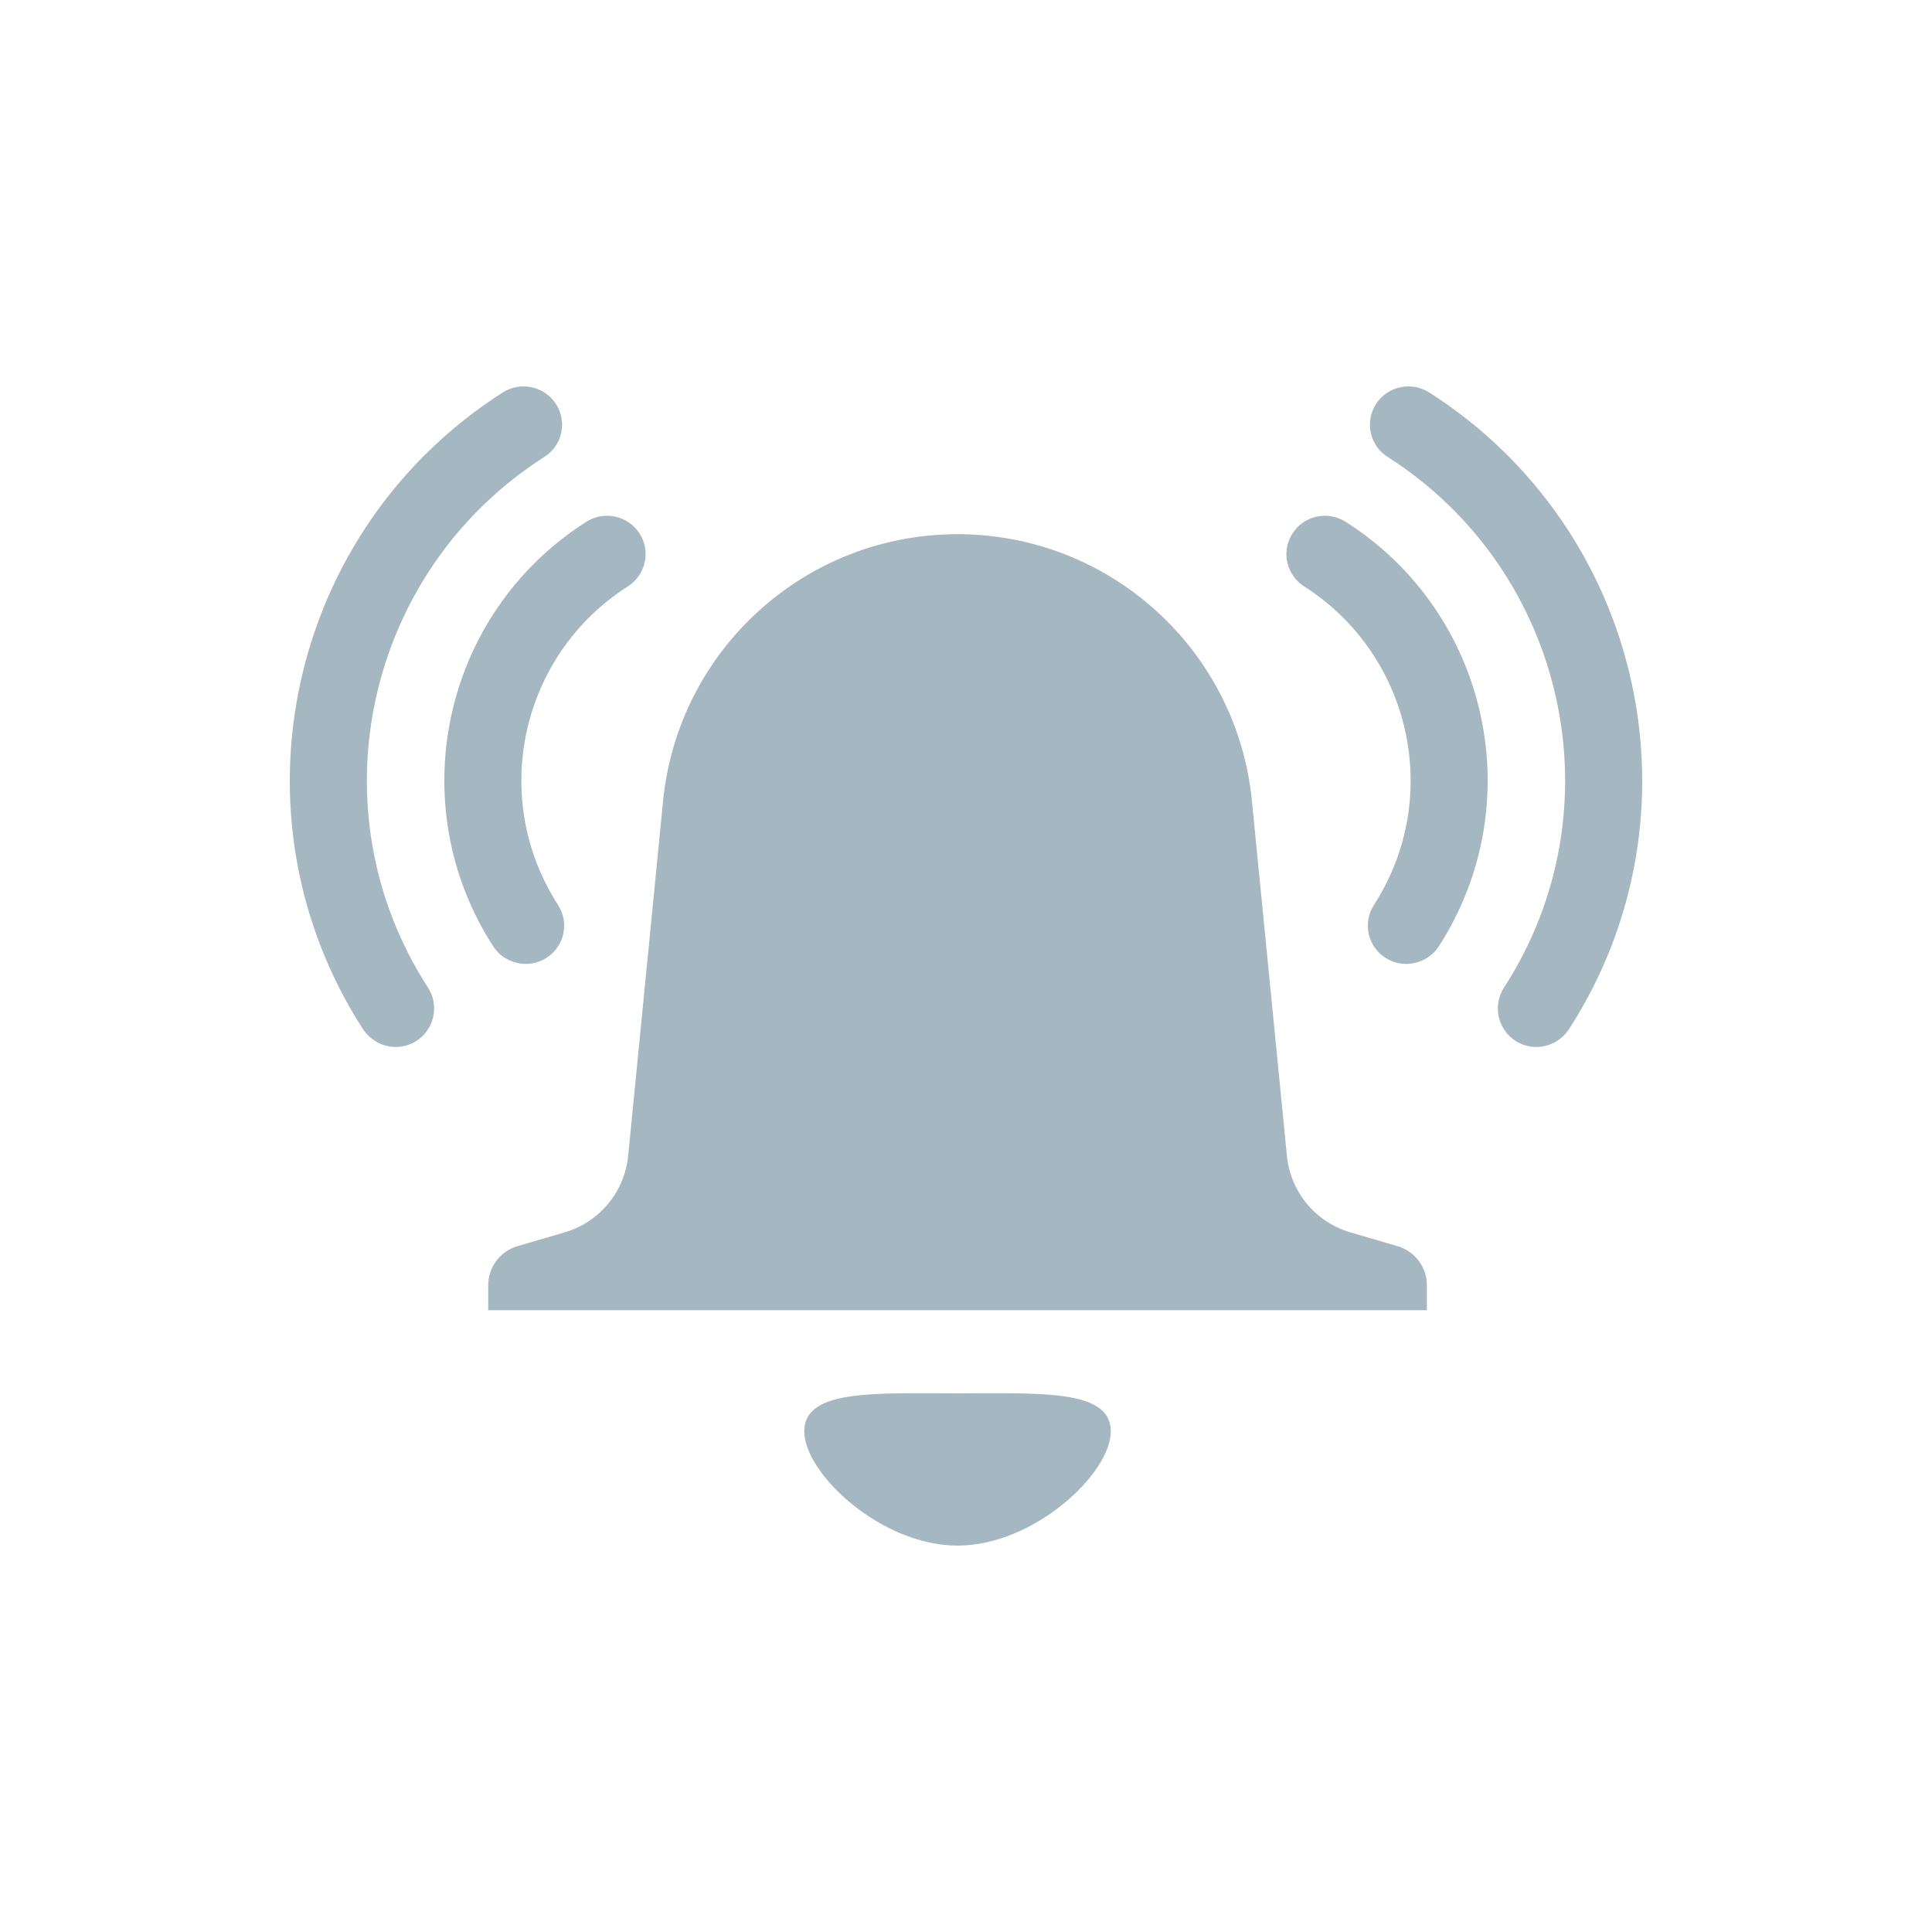 <svg width="20" height="20" viewBox="0 0 20 20" fill="none" xmlns="http://www.w3.org/2000/svg">
<path fill-rule="evenodd" clip-rule="evenodd" d="M3.759 10.656C3.89 10.848 4.134 10.889 4.31 10.776C4.496 10.657 4.55 10.409 4.431 10.224C3.239 8.383 3.78 5.915 5.635 4.73C5.821 4.612 5.874 4.367 5.755 4.182C5.636 3.998 5.39 3.945 5.204 4.063C2.978 5.485 2.33 8.442 3.759 10.656ZM6.62 5.522C6.501 5.337 6.254 5.284 6.069 5.402C4.585 6.346 4.153 8.32 5.106 9.797C5.22 9.974 5.467 10.037 5.657 9.916C5.842 9.798 5.896 9.553 5.777 9.368C5.062 8.261 5.386 6.781 6.5 6.07C6.685 5.951 6.739 5.706 6.62 5.522ZM9.912 5.53C8.337 5.53 7.019 6.725 6.864 8.293L6.503 11.964C6.466 12.338 6.206 12.652 5.846 12.757L5.355 12.901C5.177 12.954 5.054 13.118 5.054 13.304V13.563H6.442H14.771V13.304C14.771 13.118 14.648 12.954 14.469 12.901L13.978 12.757C13.618 12.652 13.358 12.338 13.322 11.964L12.96 8.293C12.806 6.725 11.488 5.53 9.912 5.53ZM9.912 16C10.705 16 11.499 15.253 11.499 14.818C11.499 14.418 10.899 14.42 10.122 14.423H10.122H10.121H10.121H10.121C10.053 14.424 9.983 14.424 9.912 14.424C9.841 14.424 9.771 14.424 9.703 14.423H9.703H9.702C8.925 14.42 8.326 14.418 8.326 14.818C8.326 15.253 9.119 16 9.912 16ZM13.931 5.402C13.745 5.284 13.499 5.337 13.38 5.522C13.261 5.706 13.315 5.951 13.5 6.07C14.614 6.781 14.938 8.261 14.223 9.368C14.104 9.553 14.158 9.798 14.343 9.916C14.532 10.037 14.78 9.974 14.894 9.797C15.847 8.32 15.415 6.346 13.931 5.402ZM15.69 10.776C15.867 10.889 16.11 10.848 16.241 10.656C17.67 8.442 17.022 5.485 14.796 4.063C14.61 3.945 14.364 3.998 14.245 4.182C14.126 4.367 14.179 4.612 14.365 4.73C16.22 5.915 16.761 8.383 15.569 10.224C15.45 10.409 15.504 10.657 15.69 10.776Z" fill="#A5B7C0" class="primary"/>
</svg>
